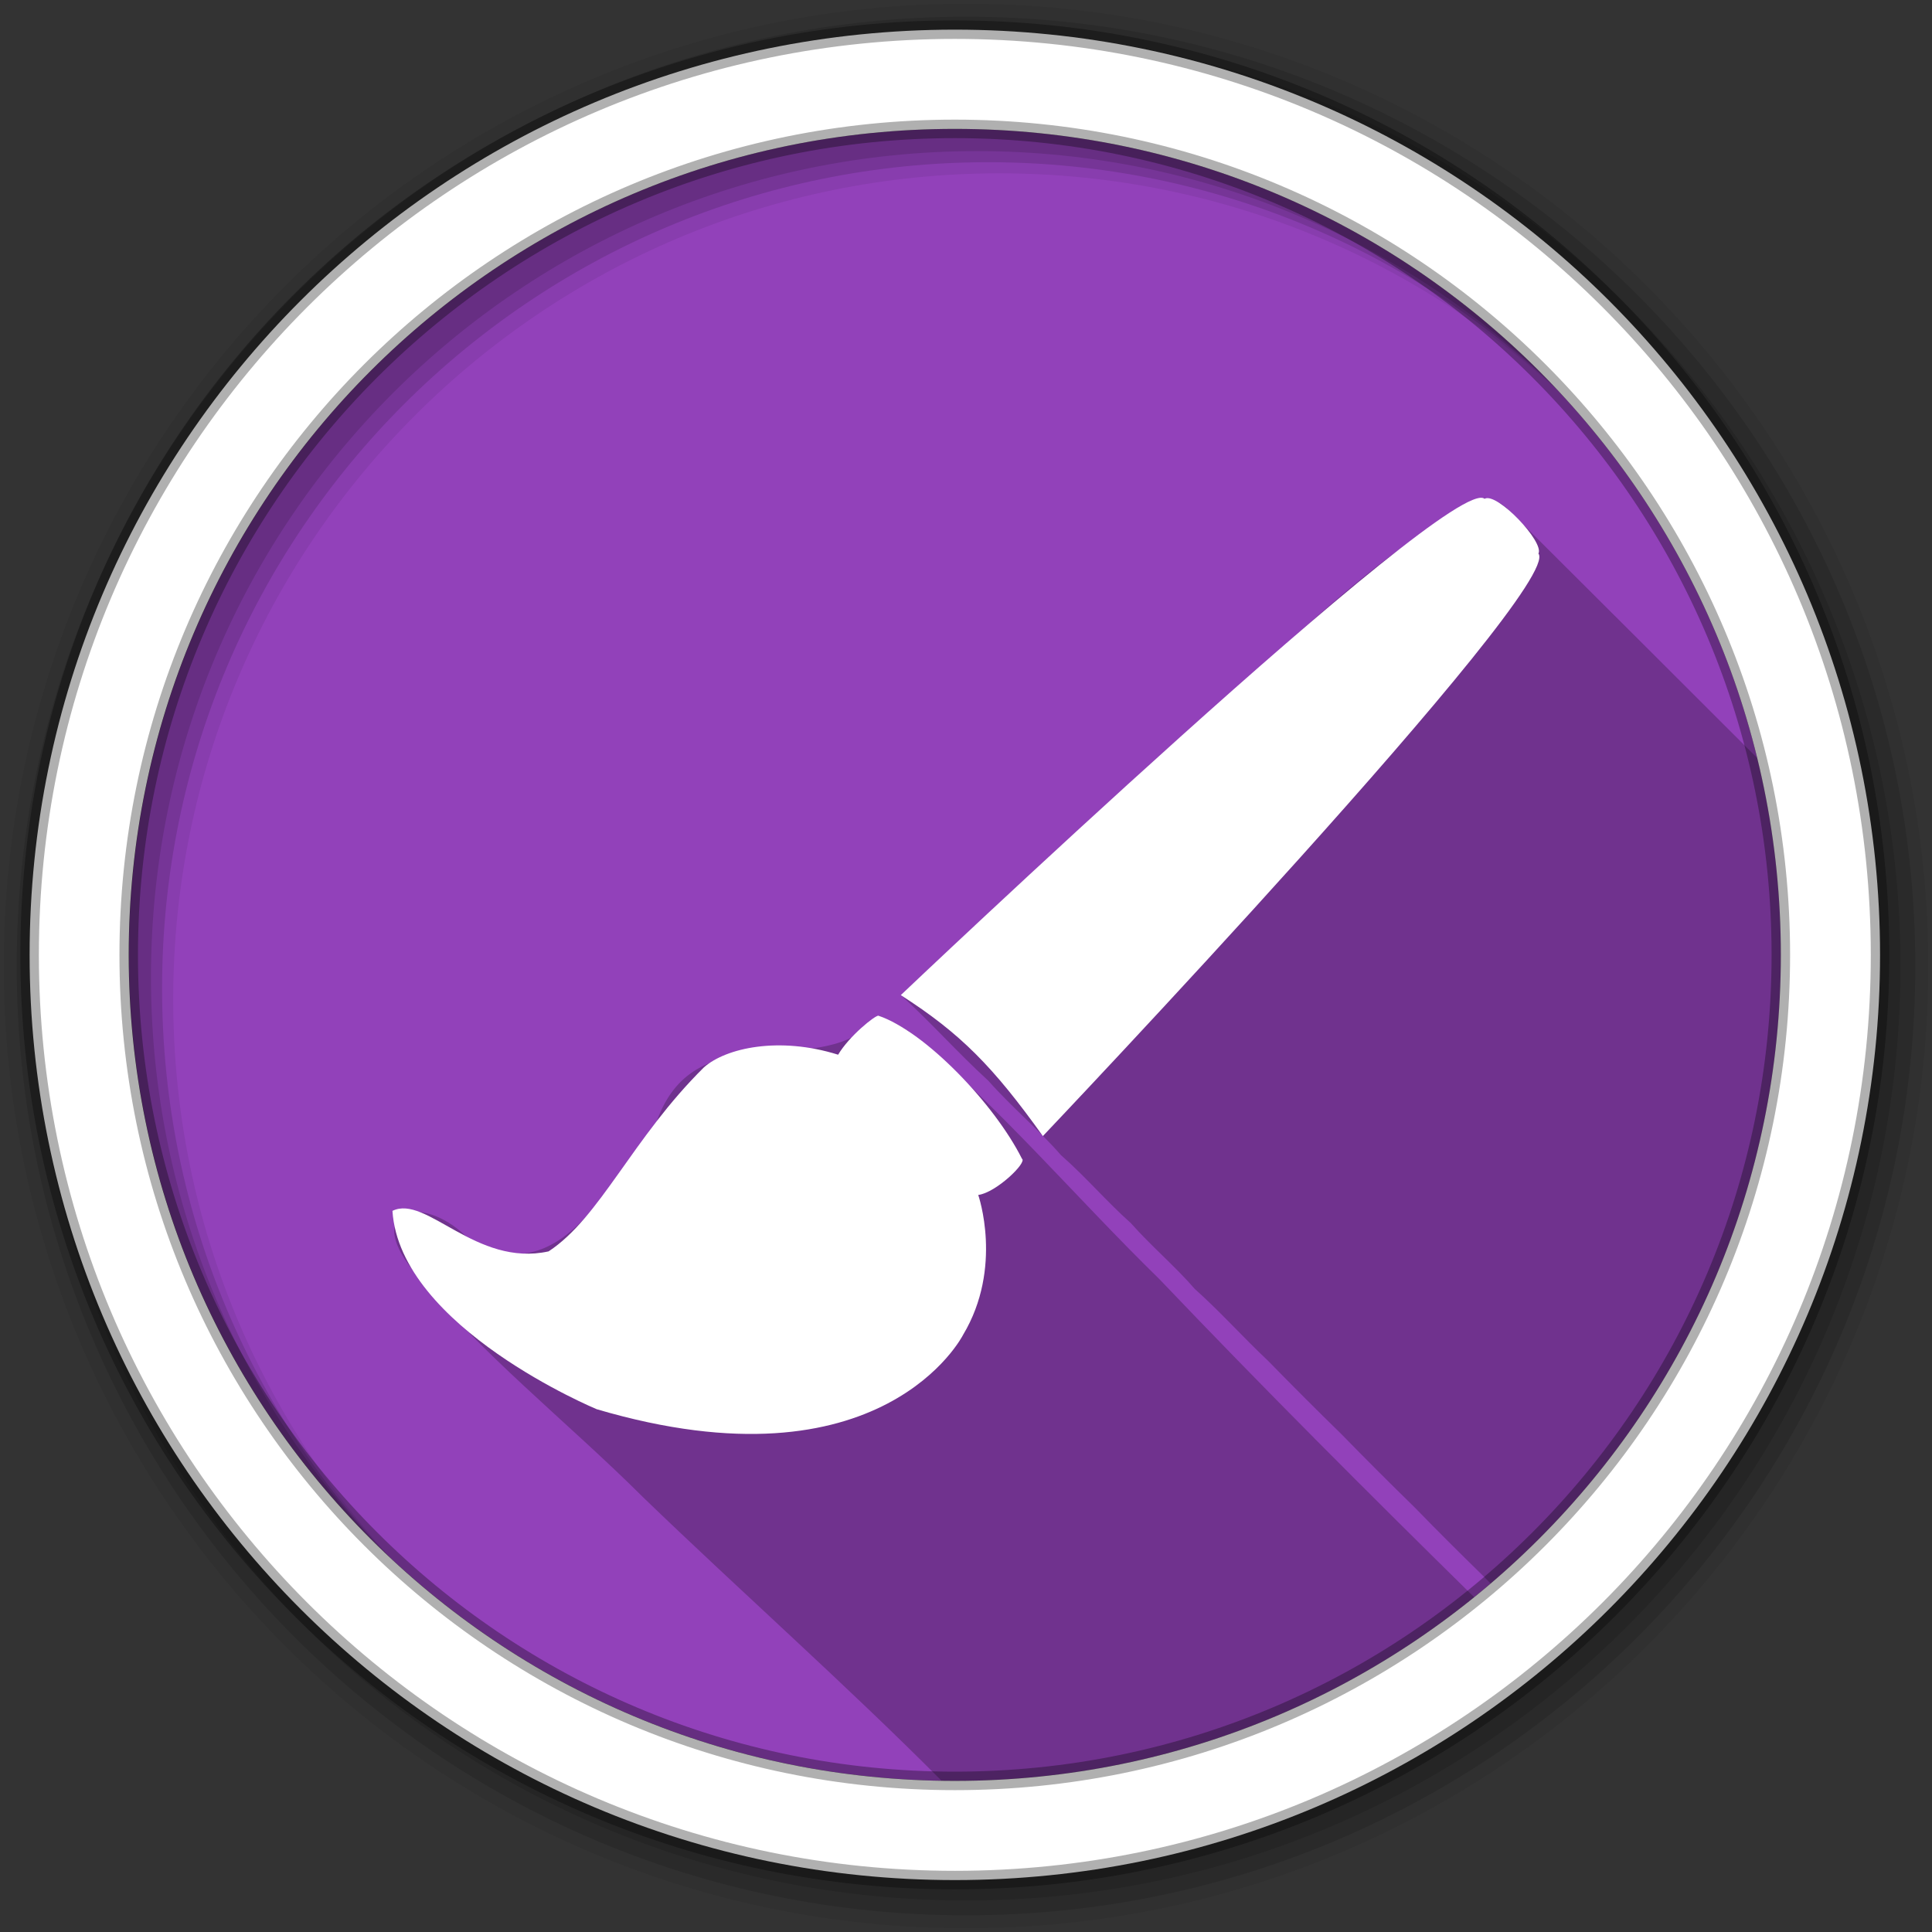 <svg height="512" viewBox="0 0 512 512" width="512" xmlns="http://www.w3.org/2000/svg">
 <rect x="0" y="0" width="512" height="512" fill="#333333" stroke="none"/>
 <path d="m471.95 253.05c0 120.9-98.01 218.9-218.9 218.9-120.9 0-218.9-98.01-218.9-218.9 0-120.9 98.01-218.9 218.9-218.9 120.9 0 218.9 98.01 218.9 218.9" fill="#9241BA" fill-rule="evenodd"/>
 <path d="m392.63 131.97c-28.591 14.607-50.94 39.22-75.56 59.56-26.44 23.696-52.48 47.826-78.28 72.22 8.22 7.511 14.912 15.14 23.13 22.656 5.831 6.628 13.808 13.423 19.219 19.688 6.801 5.991 11.951 12.149 18.563 18.06 5.216 5.912 11.886 11.578 16.906 17.406 7.05 6.322 12.74 12.767 19.406 19.03 6.405 6.555 12.876 13.03 19.469 19.469 6.376 6.53 12.877 13.03 19.438 19.438 5.993 6.171 12.13 12.269 18.313 18.313.6.615 1.21 1.23 1.813 1.844 47.07-40.15 76.906-99.88 76.906-166.59 0-17.973-2.165-35.442-6.25-52.16-21.929-21.915-43.874-43.815-65.844-65.69-2.01-2.133-4.474-3.055-7.219-3.25m-159.78 137.19c-14.537 18.656-48.09-1.886-58.813 28-12.14 15.766-26.329 46.987-50.594 30.438-11.928-11.461-26.713-6.976-14.281 8.719 18 22.382 41 40.28 61.34 60.56 26.15 25.22 53.43 49.33 79 75.03 1.181.019 2.345.063 3.531.063 52.14 0 100.03-18.255 137.63-48.688-28.18-27.725-56.15-55.68-83.44-84.31-22.309-21.789-42.546-45.891-66.56-65.781l-2.719-1.656z" fill-opacity=".235"/>
 <g fill-rule="evenodd">
  <path d="m256 1c-140.83 0-255 114.17-255 255s114.17 255 255 255 255-114.17 255-255-114.17-255-255-255m8.827 44.931c120.9 0 218.9 98 218.9 218.9s-98 218.9-218.9 218.9-218.93-98-218.93-218.9 98.03-218.9 218.93-218.9" fill-opacity=".067"/>
  <g fill-opacity=".129">
   <path d="m256 4.433c-138.94 0-251.57 112.63-251.57 251.57s112.63 251.57 251.57 251.57 251.57-112.63 251.57-251.57-112.63-251.57-251.57-251.57m5.885 38.556c120.9 0 218.9 98 218.9 218.9s-98 218.9-218.9 218.9-218.93-98-218.93-218.9 98.03-218.9 218.93-218.9"/>
   <path d="m256 8.356c-136.77 0-247.64 110.87-247.64 247.64s110.87 247.64 247.64 247.64 247.64-110.87 247.64-247.64-110.87-247.64-247.64-247.64m2.942 31.691c120.9 0 218.9 98 218.9 218.9s-98 218.9-218.9 218.9-218.93-98-218.93-218.9 98.03-218.9 218.93-218.9"/>
  </g>
  <path d="m253.04 7.859c-135.42 0-245.19 109.78-245.19 245.19 0 135.42 109.78 245.19 245.19 245.19 135.42 0 245.19-109.78 245.19-245.19 0-135.42-109.78-245.19-245.19-245.19zm0 26.297c120.9 0 218.9 98 218.9 218.9s-98 218.9-218.9 218.9-218.93-98-218.93-218.9 98.03-218.9 218.93-218.9z" fill="#ffffff" stroke="#000000" stroke-opacity=".31" stroke-width="4.904"/>
 </g>
 <g fill="#ffffff" transform="matrix(12.365 0 0 12.365 -42.04 16.392)">
  <path d="m22.23 20.442c-.075-.009-.632.439-.867.837-1.266-.398-2.406-.145-2.876.271-1.538 1.52-2.225 3.22-3.329 3.944-1.556.344-2.625-1.224-3.347-.868.161 2.501 4.378 4.251 4.378 4.251 6.133 1.809 7.851-1.592 7.851-1.592.868-1.447.326-3 .326-3 .39-.052 1.056-.702.937-.776-.588-1.174-2.071-2.722-3.073-3.065"/>
  <path d="m22.708 20s11.8-11.208 12.51-10.636c.266-.148 1.283.927 1.154 1.174.553.72-10.621 12.485-10.621 12.485-1.066-1.49-1.771-2.205-3.044-3.02"/>
 </g>
</svg>
